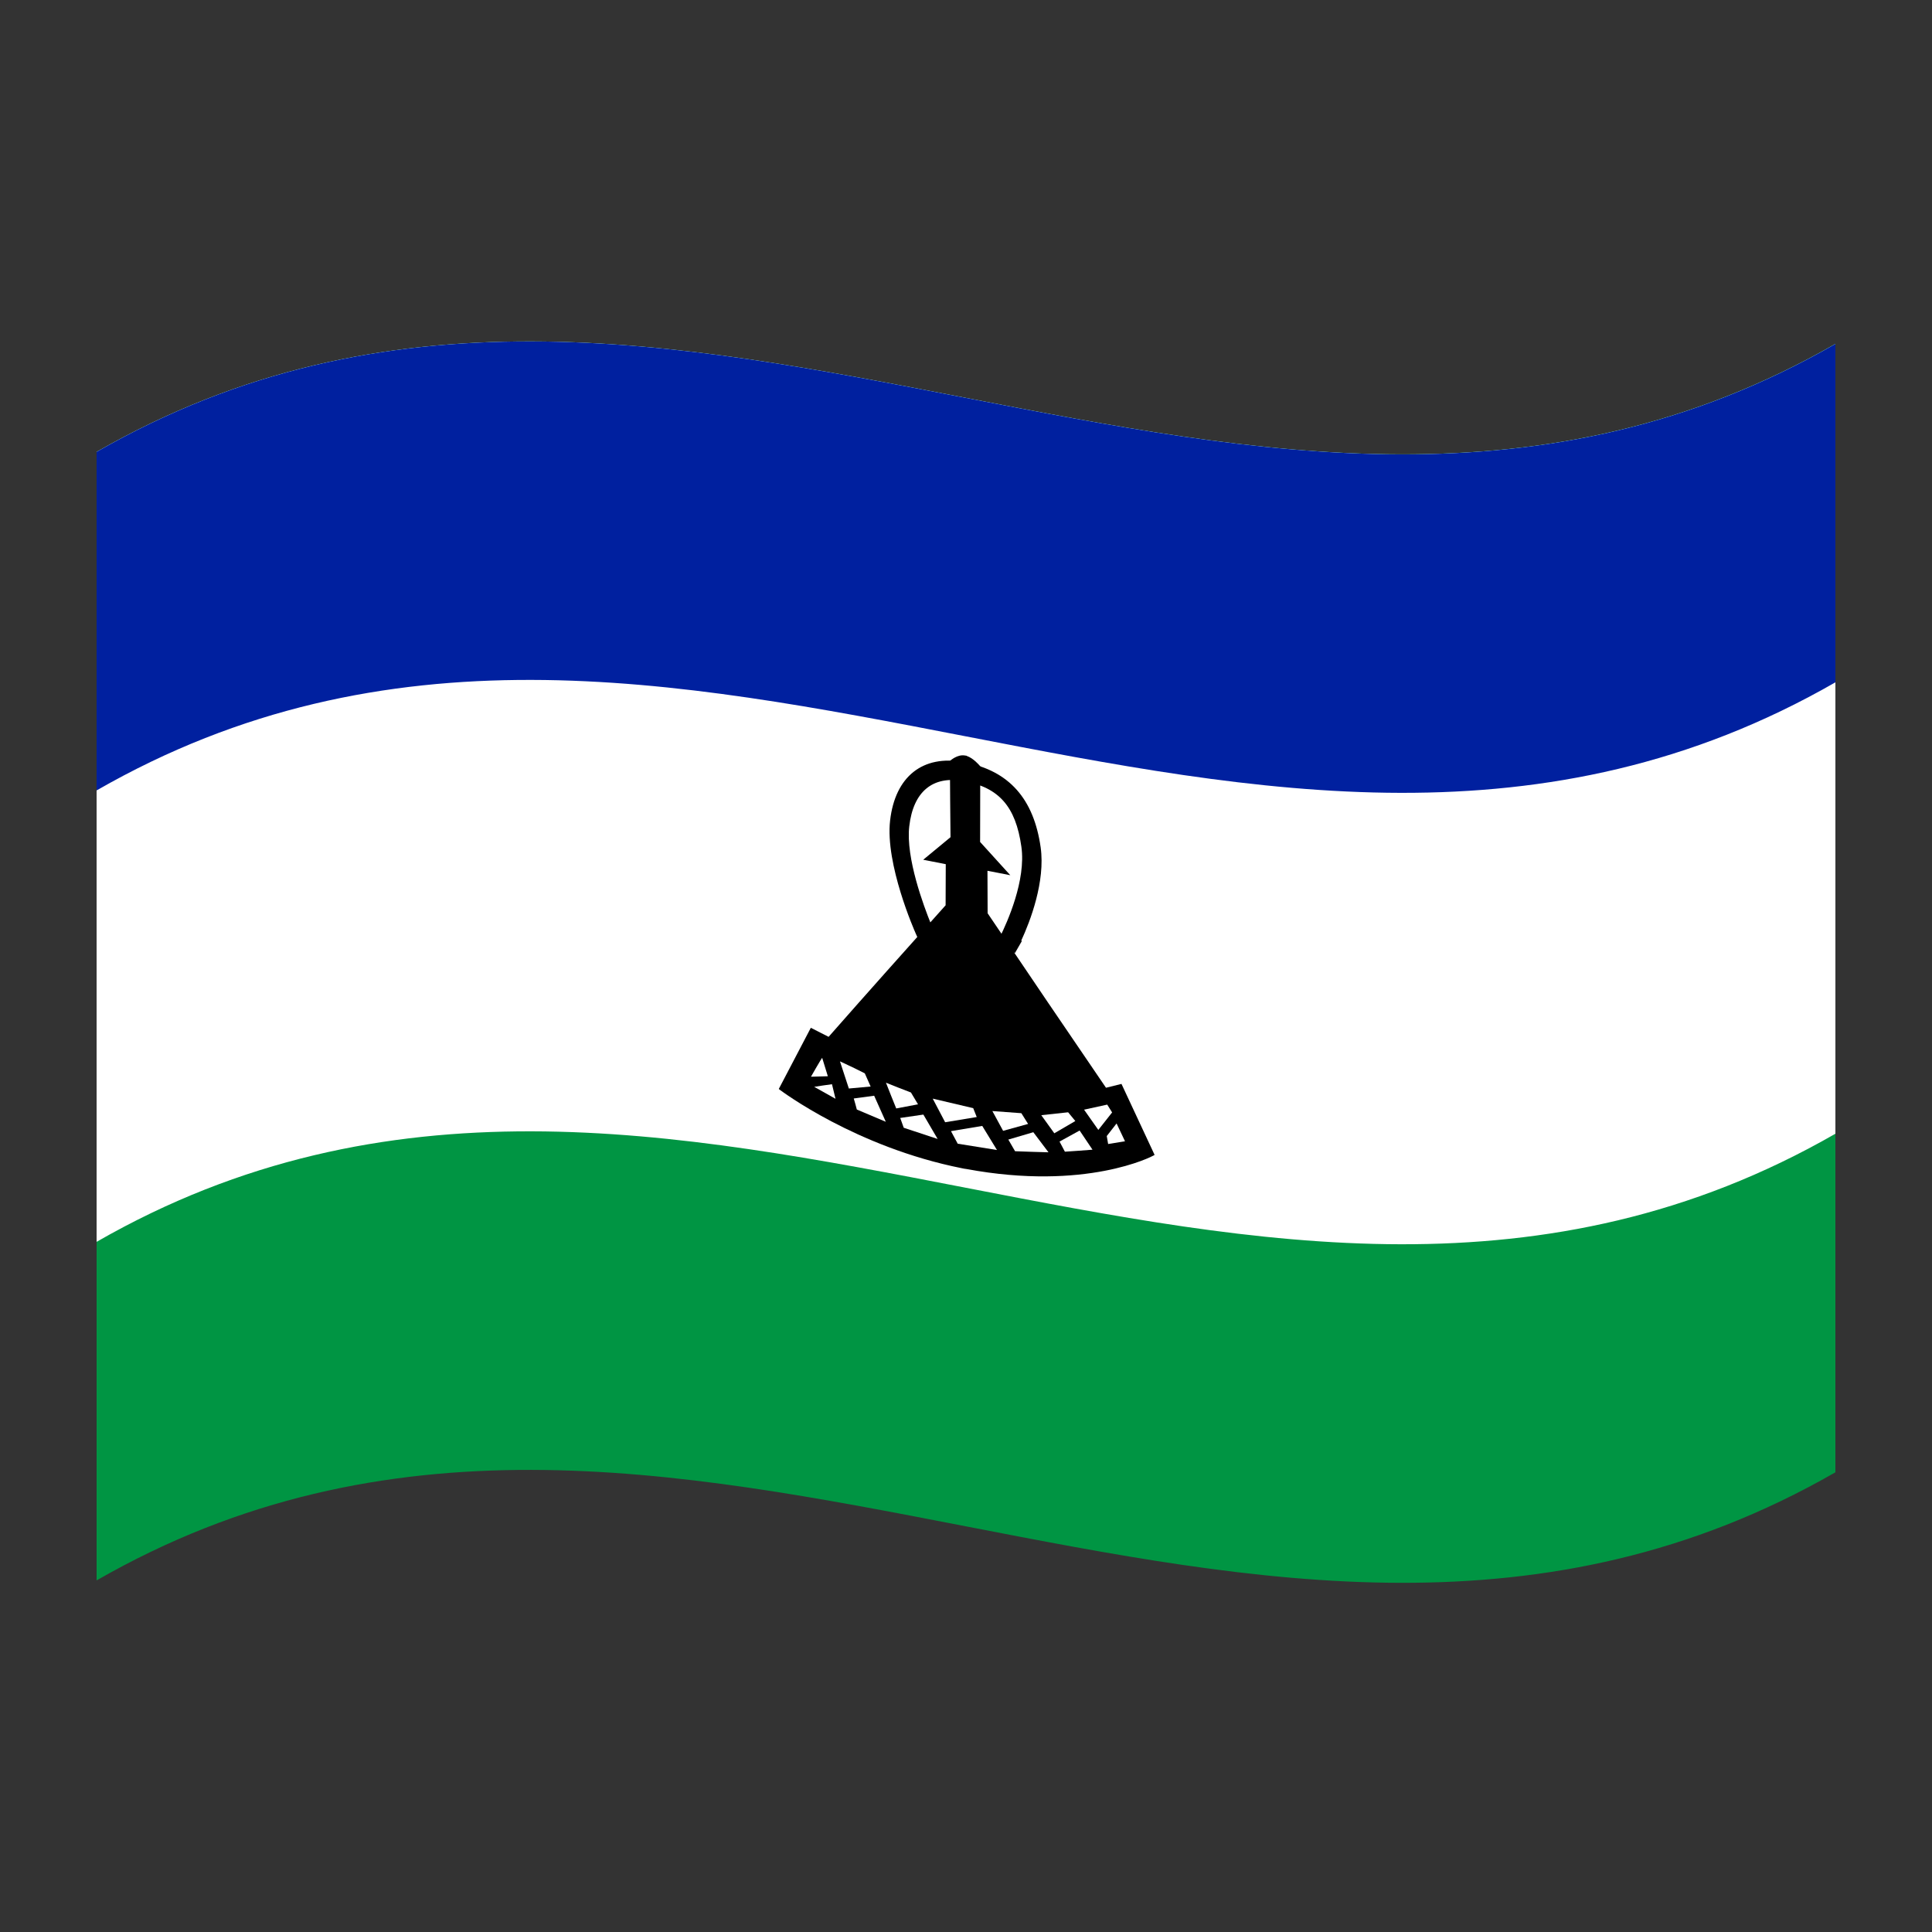 <?xml version="1.0" encoding="utf-8"?>
<!-- Generator: Adobe Illustrator 24.2.0, SVG Export Plug-In . SVG Version: 6.00 Build 0)  -->
<svg version="1.1" id="Layer_1" xmlns="http://www.w3.org/2000/svg" xmlns:xlink="http://www.w3.org/1999/xlink" x="0px" y="0px"
	 viewBox="0 0 1260 1260" style="enable-background:new 0 0 1260 1260;" xml:space="preserve">
<rect x="0" y="0" width="1260" height="1260" fill="#333333" stroke="none"/>
<style type="text/css">
	.st0{fill:#009543;}
	.st1{fill:#FFFFFF;}
	.st2{fill:#00209F;}
</style>
<g>
	<path class="st0" d="M63,294.7v736c378-217.1,756,146.6,1134-70.5v-736C819,441.3,441,77.7,63,294.7z"/>
	<path class="st1" d="M63,294.7v515.2c378-217.1,756,146.6,1134-70.5V224.3C819,441.3,441,77.7,63,294.7z"/>
	<path class="st2" d="M63,294.7v220.8c378-217.1,756,146.6,1134-70.5V224.3C819,441.3,441,77.7,63,294.7z"/>
	<path d="M720.9,710.9c-26-38-52.1-76.5-78.1-115.1l-0.1-29.3l13,2.5L638,549.3l0.1-49.4c0,0-4.4-5.3-8.7-6.1l0,0
		c-4.3-0.7-8.5,3.1-8.5,3.1c0.1,16.6,0.2,33.1,0.4,49.7l-16.1,13.3l13,2.5l-0.1,28.4c-25.7,28.7-51.4,57.5-77.1,86.7
		c-3.8-1.9-7.6-3.9-11.4-5.8c-6.6,12.7-13.3,25.4-19.9,38.1c0-0.1,49.3,37.9,120.8,51.2c78.5,14.6,121.1-8.5,121.1-8.6
		c-6.9-14.7-13.7-29.4-20.6-44.2L720.9,710.9z"/>
	<path d="M721.3,709.4c-25.7-37.6-51.5-75.7-77.2-113.8c0-9.2-0.1-18.5-0.1-27.7c5,1,10,1.9,14.9,2.9c-6.6-7.2-13.1-14.5-19.7-21.7
		l0.1-49.4l-0.4-0.4c-0.2-0.2-4-4.8-8.4-6.3v-0.1l-1.3-0.2c-4.8-0.8-9.2,3.2-9.4,3.3l-0.3,0.3c0.1,16.6,0.2,33.1,0.4,49.7
		l-17.8,14.7l14.7,2.9l-0.1,26.8c-25.4,28.4-50.9,56.9-76.3,85.8c-3.9-2-7.7-3.9-11.6-5.9c-7,13.3-13.9,26.6-20.9,39.9l0.9,0.7
		c0.5,0.3,49.1,37.2,118.6,51c0.9,0.2,1.9,0.4,2.9,0.5c78,14.5,121.4-8.4,121.8-8.7l0.9-0.5c-7.2-15.4-14.4-30.9-21.6-46.3
		L721.3,709.4z M630.4,759.8c-64.9-12.1-111.9-45.1-119.1-50.2c6.3-12.1,12.6-24.2,19-36.2c3.7,1.9,7.5,3.8,11.2,5.7
		c26-29.5,51.9-58.6,77.9-87.6c0-10,0.1-20.1,0.1-30.1l-11.3-2.2l14.4-11.9l-0.4-49.7c1-0.8,4.1-3,7.1-2.6l0.2,0h0.1
		c3,0.6,6.3,3.9,7.3,5.1l-0.1,49.4l15.8,17.5l-11.1-2.2c0,10.3,0.1,20.7,0.1,31c26.1,38.7,52.2,77.3,78.3,115.5l0.6,0.9
		c3.3-0.8,6.6-1.6,9.9-2.5c6.5,14,13,28.1,19.6,42C743.5,755,701.5,773.1,630.4,759.8L630.4,759.8z"/>
	<path d="M678.7,552.7c-4.5-31.8-20.6-49.9-49.3-55.5l-0.9-0.2c-26.7-4.9-44.7,9.4-48,38.1c-3.3,28.5,16,72.1,16.8,73.9l1.7,3.8
		c19.1,3.7,38.2,7.4,57.3,11.1v-6.1l5.6,3.8l4.6-8l-0.5-0.1C671.9,600.8,681.8,574.9,678.7,552.7z M652.2,610.9
		c-15.1-2.9-30.1-5.8-45.2-8.7c-4.4-10.9-16.4-42.7-14-63.3c2.6-22.7,15.3-33.2,35.6-29.5c22.9,4.2,33.8,16.6,37.5,42.7
		C669.3,574,656.8,601.7,652.2,610.9L652.2,610.9z"/>
	<path class="st1" d="M536.2,689.9c-0.9,1-7.3,12.3-7.3,12.3l11-0.3L536.2,689.9L536.2,689.9z"/>
	<path class="st1" d="M542.6,707.1c-3.9,0.5-7.7,1.1-11.6,1.7c4.6,2.6,9.3,5.2,13.9,7.8L542.6,707.1z"/>
	<path class="st1" d="M547.8,692.2l5.8,17.7l14.2-1.3l-3.8-8.6C558.7,697.3,553.3,694.7,547.8,692.2z"/>
	<path class="st1" d="M556.8,716.4L556.8,716.4c0.7,2.4,1.4,4.8,2,7.2c6.3,2.7,12.6,5.3,18.9,8c-2.5-5.7-5-11.3-7.6-17
		C565.8,715.2,561.3,715.8,556.8,716.4z"/>
	<path class="st1" d="M577.8,706.1c2.2,5.6,4.4,11.2,6.7,16.8l14.2-2.7l-4.6-7.7C588.6,710.4,583.2,708.3,577.8,706.1z"/>
	<path class="st1" d="M587.1,729.1L587.1,729.1l2.3,6.4c7.4,2.4,14.7,4.9,22.1,7.3l-9.3-15.9C597.1,727.6,592.1,728.4,587.1,729.1z"
		/>
	<path class="st1" d="M608.3,716.5L608.3,716.5l8.1,15.4l20.6-3.4l-2.3-5.8L608.3,716.5z"/>
	<path class="st1" d="M620.2,737.7L620.2,737.7l4.4,8.2c8.5,1.4,17,2.7,25.6,4.1l-9.6-15.7L620.2,737.7z"/>
	<path class="st1" d="M647.2,724.6l7,12.9c5.4-1.5,10.8-3,16.3-4.5c-1.5-2.4-2.9-4.7-4.4-7L647.2,724.6z"/>
	<path class="st1" d="M673.9,738.4c-5.4,1.6-10.8,3.2-16.3,4.8l4.4,7.6c7.3,0.3,14.5,0.5,21.8,0.7
		C680.5,747.2,677.2,742.8,673.9,738.4L673.9,738.4z"/>
	<path class="st1" d="M679.1,727.3L679.1,727.3l8.5,11.8c4.6-2.7,9.1-5.3,13.7-8l-4.7-5.7C690.8,726,685,726.7,679.1,727.3z"/>
	<path class="st1" d="M704.1,737.3c-4.4,2.4-8.7,4.8-13.1,7.2c1.2,2.2,2.3,4.4,3.5,6.6c6-0.4,12-0.8,18-1.3L704.1,737.3L704.1,737.3
		z"/>
	<path class="st1" d="M722.1,720.4c-5,1.1-10.1,2.2-15.1,3.3c3.1,4.4,6.2,8.8,9.3,13.2c3-3.8,6-7.6,9-11.4
		C724.2,723.8,723.2,722.1,722.1,720.4L722.1,720.4z"/>
	<path class="st1" d="M728.2,732.7c-2.1,2.7-4.3,5.5-6.4,8.2c0.3,1.8,0.6,3.5,0.9,5.2c3.7-0.6,7.4-1.2,11-1.8L728.2,732.7
		L728.2,732.7z"/>
</g>
</svg>
